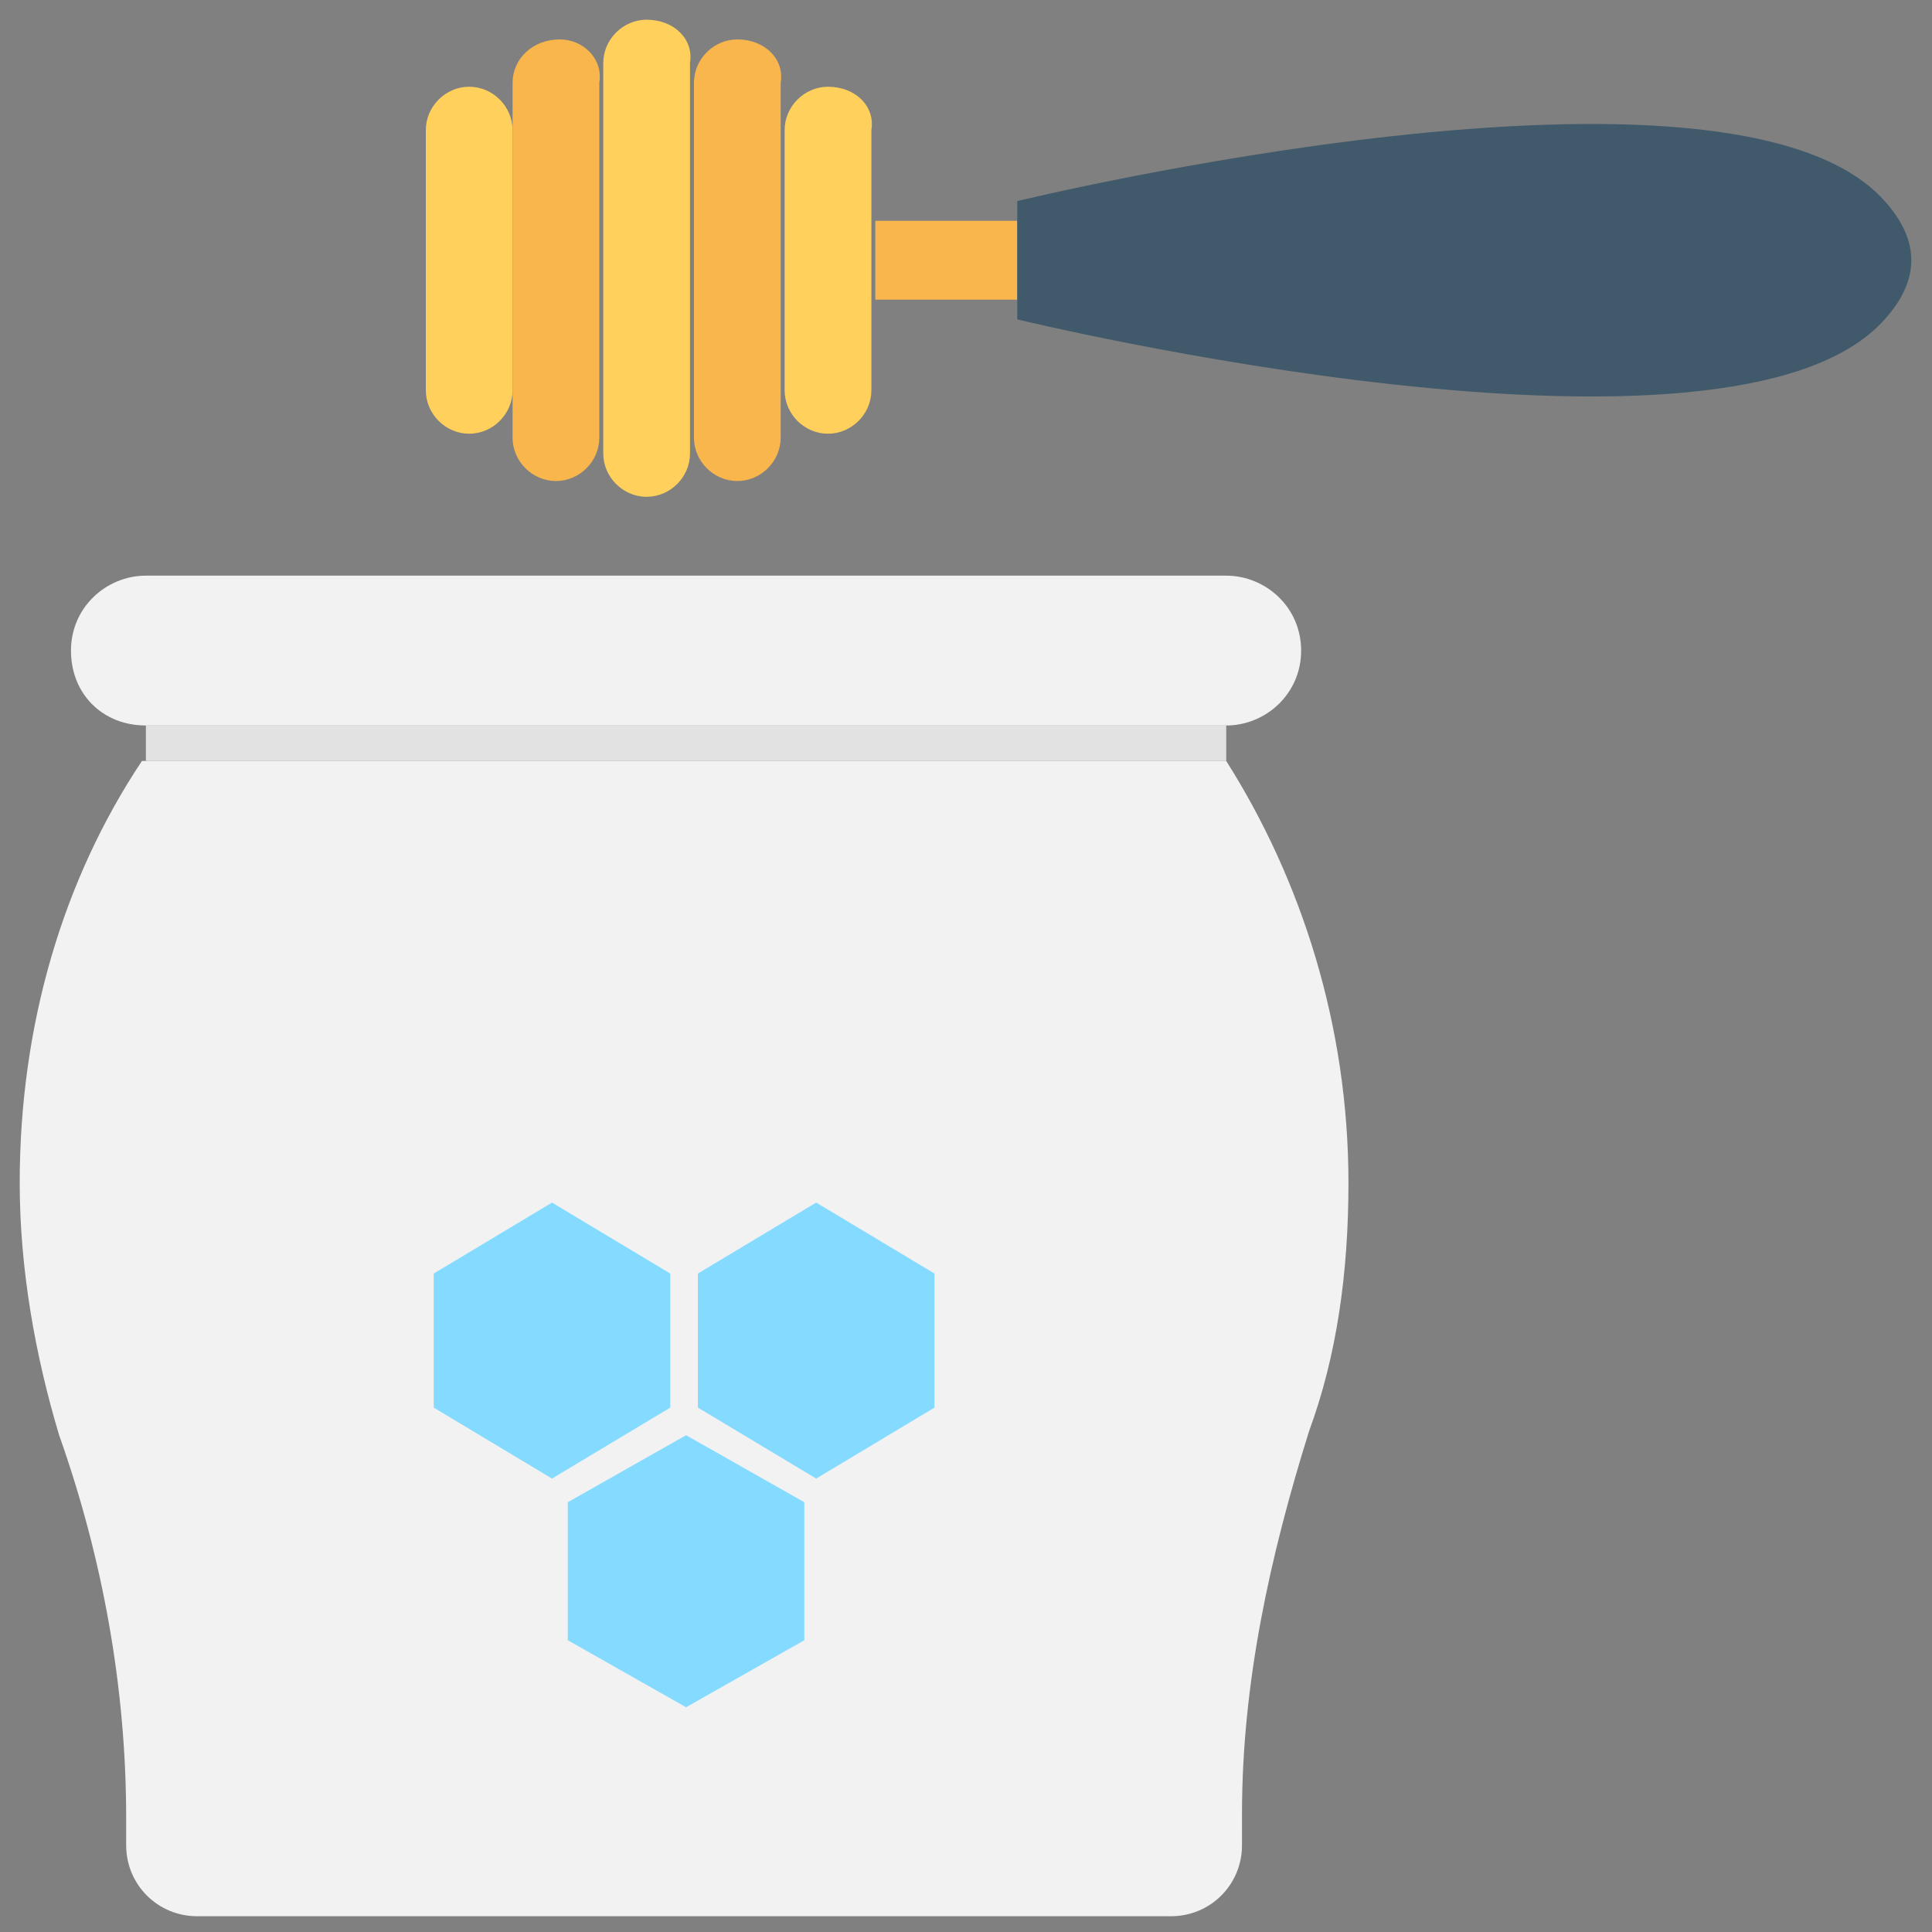 <?xml version="1.0" encoding="utf-8"?>
<!-- Generator: Adobe Illustrator 20.1.0, SVG Export Plug-In . SVG Version: 6.00 Build 0)  -->
<!DOCTYPE svg PUBLIC "-//W3C//DTD SVG 1.1//EN" "http://www.w3.org/Graphics/SVG/1.1/DTD/svg11.dtd">
<svg version="1.1" id="Layer_1" xmlns="http://www.w3.org/2000/svg" xmlns:xlink="http://www.w3.org/1999/xlink" x="0px" y="0px"
	 viewBox="0 0 49 49" enable-background="new 0 0 49 49" xml:space="preserve">
<rect x="0" y="0" width="49" height="49" fill="#808080" stroke="none"/>
<g>
	<path fill="#FFD15C" d="M21,2.2c-0.6,0-1.1,0.5-1.1,1.1v6.6c0,0.6,0.5,1.1,1.1,1.1s1.1-0.5,1.1-1.1V3.3C22.2,2.7,21.7,2.2,21,2.2z"
		/>
	<path fill="#FFD15C" d="M11.9,2.2c-0.6,0-1.1,0.5-1.1,1.1v6.6c0,0.6,0.5,1.1,1.1,1.1c0.6,0,1.1-0.5,1.1-1.1V3.3
		C13,2.7,12.5,2.2,11.9,2.2z"/>
	<path fill="#F8B64C" d="M18.7,1c-0.6,0-1.1,0.5-1.1,1.1v9c0,0.6,0.5,1.1,1.1,1.1c0.6,0,1.1-0.5,1.1-1.1v-9C19.9,1.5,19.4,1,18.7,1z
		"/>
	<path fill="#FFD15C" d="M16.4,0.5c-0.6,0-1.1,0.5-1.1,1.1v9.9c0,0.6,0.5,1.1,1.1,1.1c0.6,0,1.1-0.5,1.1-1.1V1.6
		C17.6,1,17.1,0.5,16.4,0.5z"/>
	<path fill="#F8B64C" d="M14.2,1C13.5,1,13,1.5,13,2.1v9c0,0.6,0.5,1.1,1.1,1.1c0.6,0,1.1-0.5,1.1-1.1v-9C15.3,1.5,14.8,1,14.2,1z"
		/>
	<rect x="22.2" y="5.6" fill="#F8B64C" width="3.6" height="2"/>
	<path fill="#40596B" d="M47.8,5.1c-3.9-4.4-22,0-22,0v3c0,0,18.1,4.4,22,0C48.7,7.1,48.7,6.1,47.8,5.1z"/>
	<path fill="#F2F2F2" d="M34.2,30c0-4-1.2-7.7-3.1-10.7H3.6c-2,3-3.1,6.7-3.1,10.7c0,2.2,0.4,4.4,1,6.4c1.1,3.1,1.7,6.4,1.7,9.7v0.7
		c0,1,0.8,1.8,1.8,1.8h24.7c1,0,1.8-0.8,1.8-1.8V46c0-3.3,0.7-6.5,1.7-9.7C33.9,34.4,34.2,32.3,34.2,30z"/>
	<path fill="#F2F2F2" d="M31.1,14.6H3.7c-1,0-1.9,0.8-1.9,1.9s0.8,1.9,1.9,1.9h27.4c1,0,1.9-0.8,1.9-1.9S32.1,14.6,31.1,14.6z"/>
	<rect x="3.7" y="18.4" fill="#E2E2E2" width="27.4" height="0.9"/>
	<polygon fill="#84DBFF" points="17.7,32.3 20.7,30.5 23.7,32.3 23.7,35.7 20.7,37.5 17.7,35.7 	"/>
	<polygon fill="#84DBFF" points="14.4,38.1 17.4,36.4 20.4,38.1 20.4,41.6 17.4,43.3 14.4,41.6 	"/>
	<polygon fill="#84DBFF" points="11,32.3 14,30.5 17,32.3 17,35.7 14,37.5 11,35.7 	"/>
</g>
</svg>
